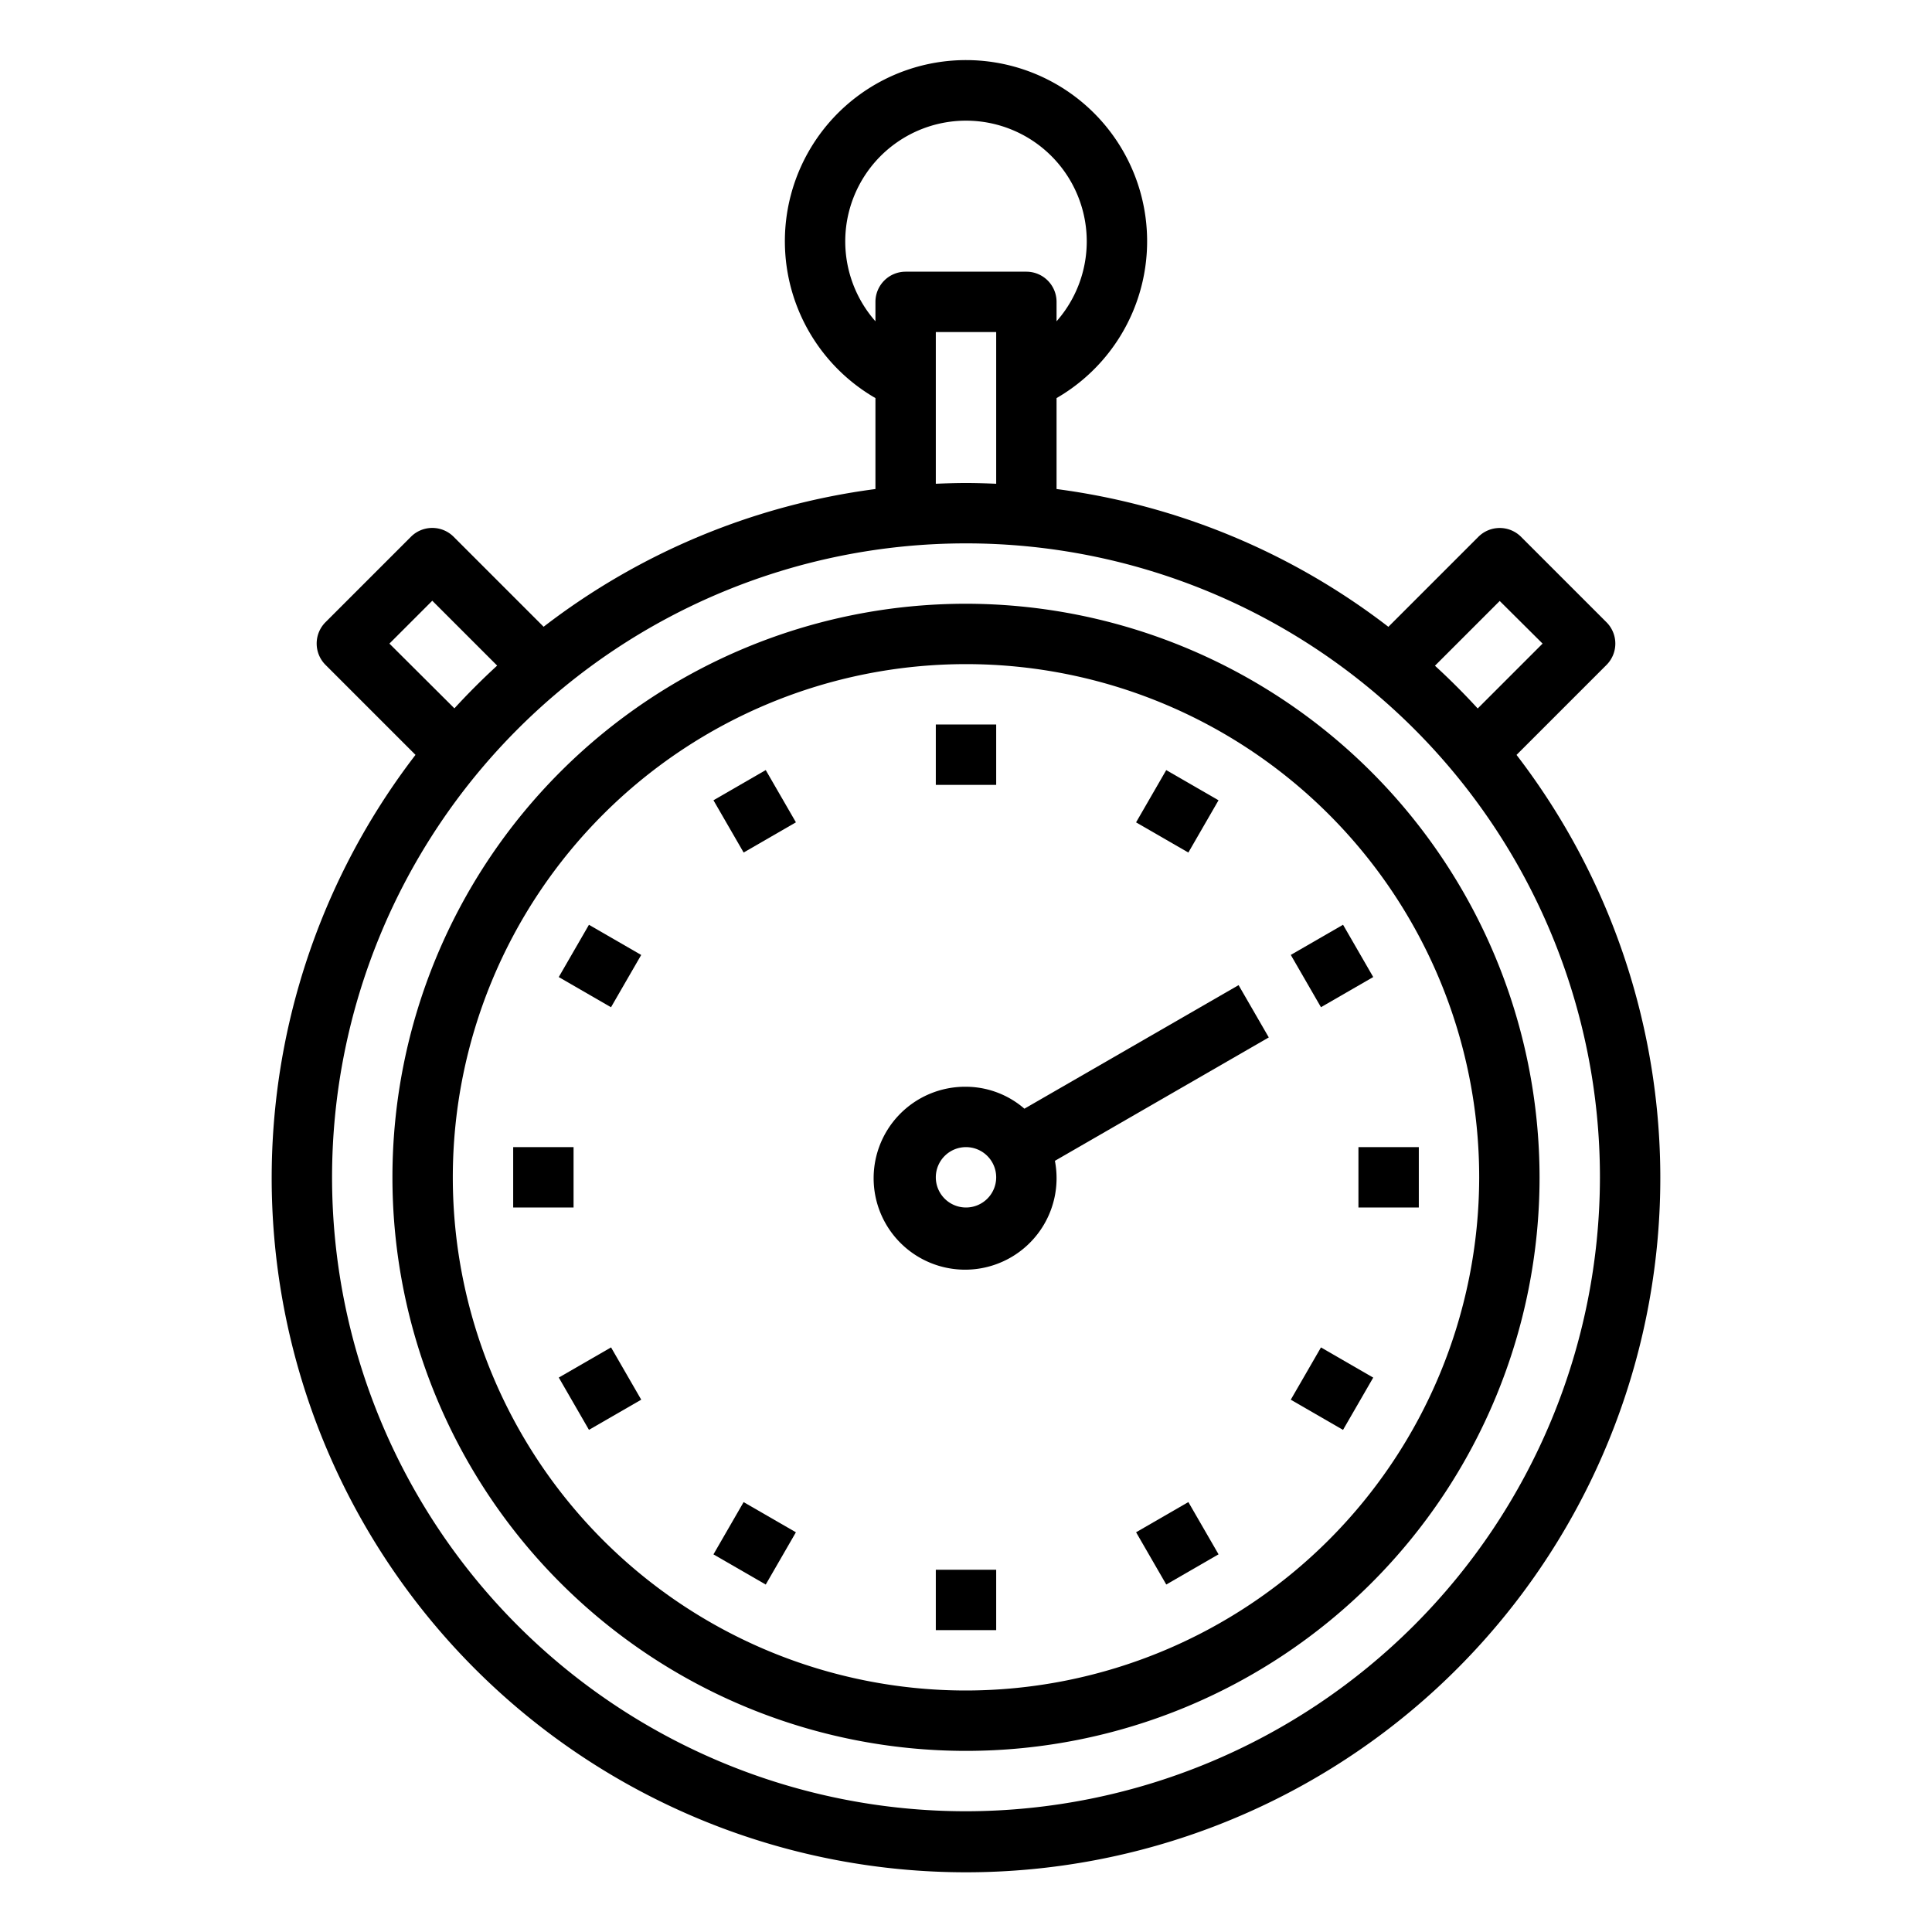 <svg xmlns="http://www.w3.org/2000/svg" viewBox="0 0 64 64" x="0px" y="0px"><g><path d="M50.236,25.008l2.981-2.981a1,1,0,0,0,0-1.414l-2.83-2.83a1,1,0,0,0-1.414,0l-2.981,2.981A22.88,22.88,0,0,0,35,16.2V13.187a6,6,0,1,0-6,0V16.2a22.88,22.88,0,0,0-10.992,4.562l-2.981-2.981a1,1,0,0,0-1.414,0l-2.83,2.83a1,1,0,0,0,0,1.414l2.981,2.981a23,23,0,1,0,36.472,0Zm-.556-5.1L51.1,21.32l-2.149,2.149q-.677-.738-1.416-1.416ZM28,8a4,4,0,1,1,7,2.643V10a1,1,0,0,0-1-1H30a1,1,0,0,0-1,1v.643A4.007,4.007,0,0,1,28,8Zm3,3h2v5.025c-.332-.014-.665-.025-1-.025s-.668.011-1,.025ZM12.9,21.32,14.32,19.9l2.149,2.149q-.738.677-1.416,1.416ZM32,60A21,21,0,1,1,53,39,21.024,21.024,0,0,1,32,60Z"></path><path d="M32,20A19,19,0,1,0,51,39,19.021,19.021,0,0,0,32,20Zm0,36A17,17,0,1,1,49,39,17.019,17.019,0,0,1,32,56Z"></path><rect x="31" y="24" width="2" height="2"></rect><rect x="24" y="25.876" width="2" height="1.999" transform="translate(-10.09 16.106) rotate(-30.009)"></rect><rect x="18.875" y="31" width="2" height="1.999" transform="translate(-17.775 33.207) rotate(-59.991)"></rect><rect x="17" y="38" width="2" height="2"></rect><rect x="18.876" y="45" width="1.999" height="2" transform="translate(-20.334 16.097) rotate(-29.995)"></rect><rect x="24" y="50.124" width="1.999" height="2" transform="translate(-31.775 47.218) rotate(-60.005)"></rect><rect x="31" y="52" width="2" height="2"></rect><rect x="38" y="50.125" width="2" height="1.999" transform="translate(-20.341 26.358) rotate(-30.009)"></rect><rect x="43.124" y="45" width="2" height="1.999" transform="translate(-17.777 61.204) rotate(-59.991)"></rect><rect x="45" y="38" width="2" height="2"></rect><rect x="43.125" y="31" width="1.999" height="2" transform="translate(-10.088 26.344) rotate(-29.995)"></rect><rect x="38" y="25.875" width="1.999" height="2" transform="translate(-3.773 47.217) rotate(-60.005)"></rect><path d="M33.935,36.727A2.971,2.971,0,0,0,32,36a3.03,3.03,0,1,0,2.945,2.454l7.085-4.088-1-1.732ZM32,40a1,1,0,1,1,1-1A1,1,0,0,1,32,40Z"></path></g></svg>